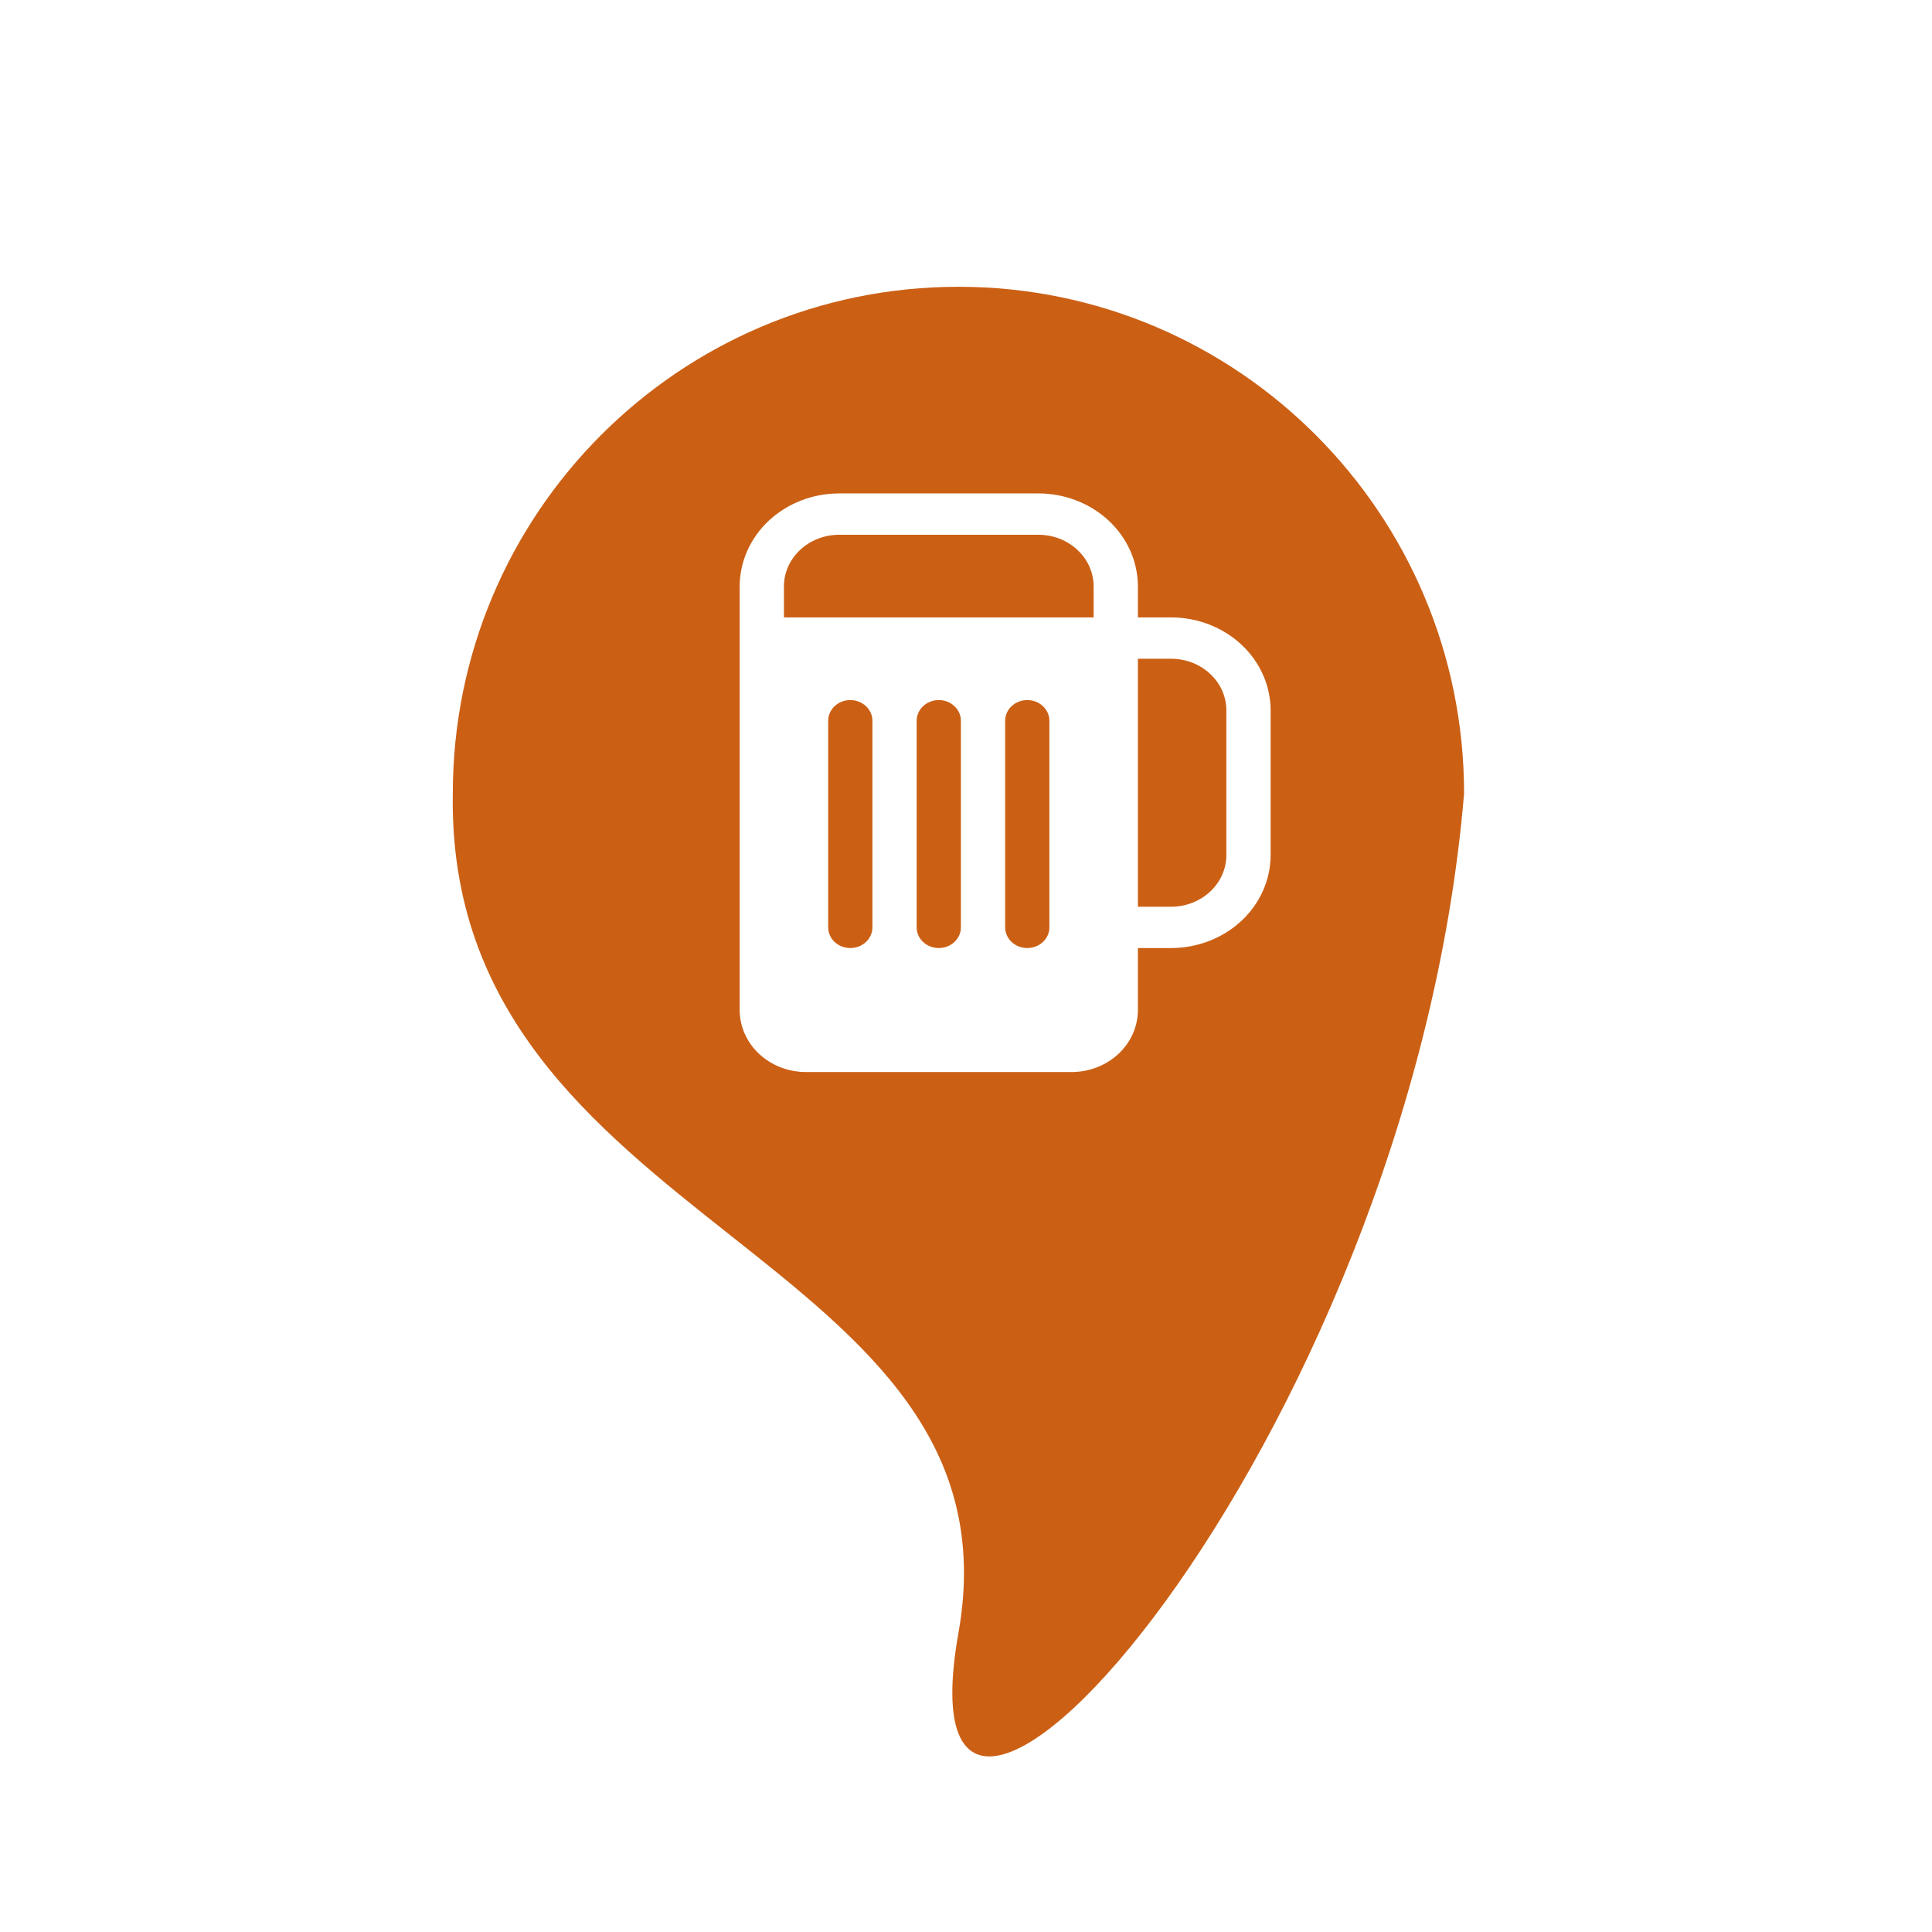 <svg width="124" height="124" viewBox="0 0 124 124" fill="none" xmlns="http://www.w3.org/2000/svg">
<g id="logo">
<rect width="124" height="124" fill="white"/>
<path id="Subtract" fill-rule="evenodd" clip-rule="evenodd" d="M61.515 104.806C57.156 129.328 90.45 92.896 93.968 50.933C93.968 32.969 79.438 18.406 61.515 18.406C43.592 18.406 29.062 32.969 29.062 50.933C28.827 64.999 38.101 72.339 46.846 79.261C55.526 86.132 63.687 92.591 61.515 104.806ZM49.346 33.417C50.544 32.298 52.169 31.669 53.864 31.669H66.642C68.337 31.669 69.962 32.298 71.16 33.417C72.359 34.537 73.032 36.055 73.032 37.638V39.627H75.161C76.856 39.627 78.481 40.256 79.679 41.375C80.877 42.495 81.551 44.013 81.551 45.596V54.88C81.551 56.463 80.877 57.981 79.679 59.1C78.481 60.219 76.856 60.848 75.161 60.848H73.032V64.827C73.032 65.882 72.583 66.895 71.784 67.641C70.985 68.387 69.902 68.806 68.772 68.806H51.734C50.605 68.806 49.521 68.387 48.722 67.641C47.924 66.895 47.475 65.882 47.475 64.827V37.638C47.475 36.055 48.148 34.537 49.346 33.417ZM75.161 42.28H73.032V58.196H75.161C77.121 58.196 78.711 56.71 78.711 54.88V45.596C78.711 43.765 77.121 42.28 75.161 42.28ZM53.864 34.322C51.905 34.322 50.315 35.807 50.315 37.638V39.627H70.192V37.638C70.192 35.807 68.602 34.322 66.642 34.322H53.864ZM67.352 59.522V46.259C67.352 45.907 67.203 45.57 66.936 45.321C66.67 45.072 66.309 44.932 65.933 44.932C65.556 44.932 65.195 45.072 64.929 45.321C64.662 45.57 64.513 45.907 64.513 46.259V59.522C64.513 59.874 64.662 60.211 64.929 60.46C65.195 60.709 65.556 60.848 65.933 60.848C66.309 60.848 66.67 60.709 66.936 60.46C67.203 60.211 67.352 59.874 67.352 59.522ZM61.257 45.321C60.991 45.072 60.63 44.932 60.253 44.932C59.877 44.932 59.516 45.072 59.249 45.321C58.983 45.57 58.833 45.907 58.833 46.259V59.522C58.833 59.874 58.983 60.211 59.249 60.46C59.516 60.709 59.877 60.848 60.253 60.848C60.63 60.848 60.991 60.709 61.257 60.46C61.523 60.211 61.673 59.874 61.673 59.522V46.259C61.673 45.907 61.523 45.57 61.257 45.321ZM55.994 59.522V46.259C55.994 45.907 55.844 45.57 55.578 45.321C55.312 45.072 54.95 44.932 54.574 44.932C54.197 44.932 53.836 45.072 53.57 45.321C53.304 45.57 53.154 45.907 53.154 46.259V59.522C53.154 59.874 53.304 60.211 53.57 60.46C53.836 60.709 54.197 60.848 54.574 60.848C54.95 60.848 55.312 60.709 55.578 60.46C55.844 60.211 55.994 59.874 55.994 59.522Z" fill="#CB6015"/>
</g>
</svg>
